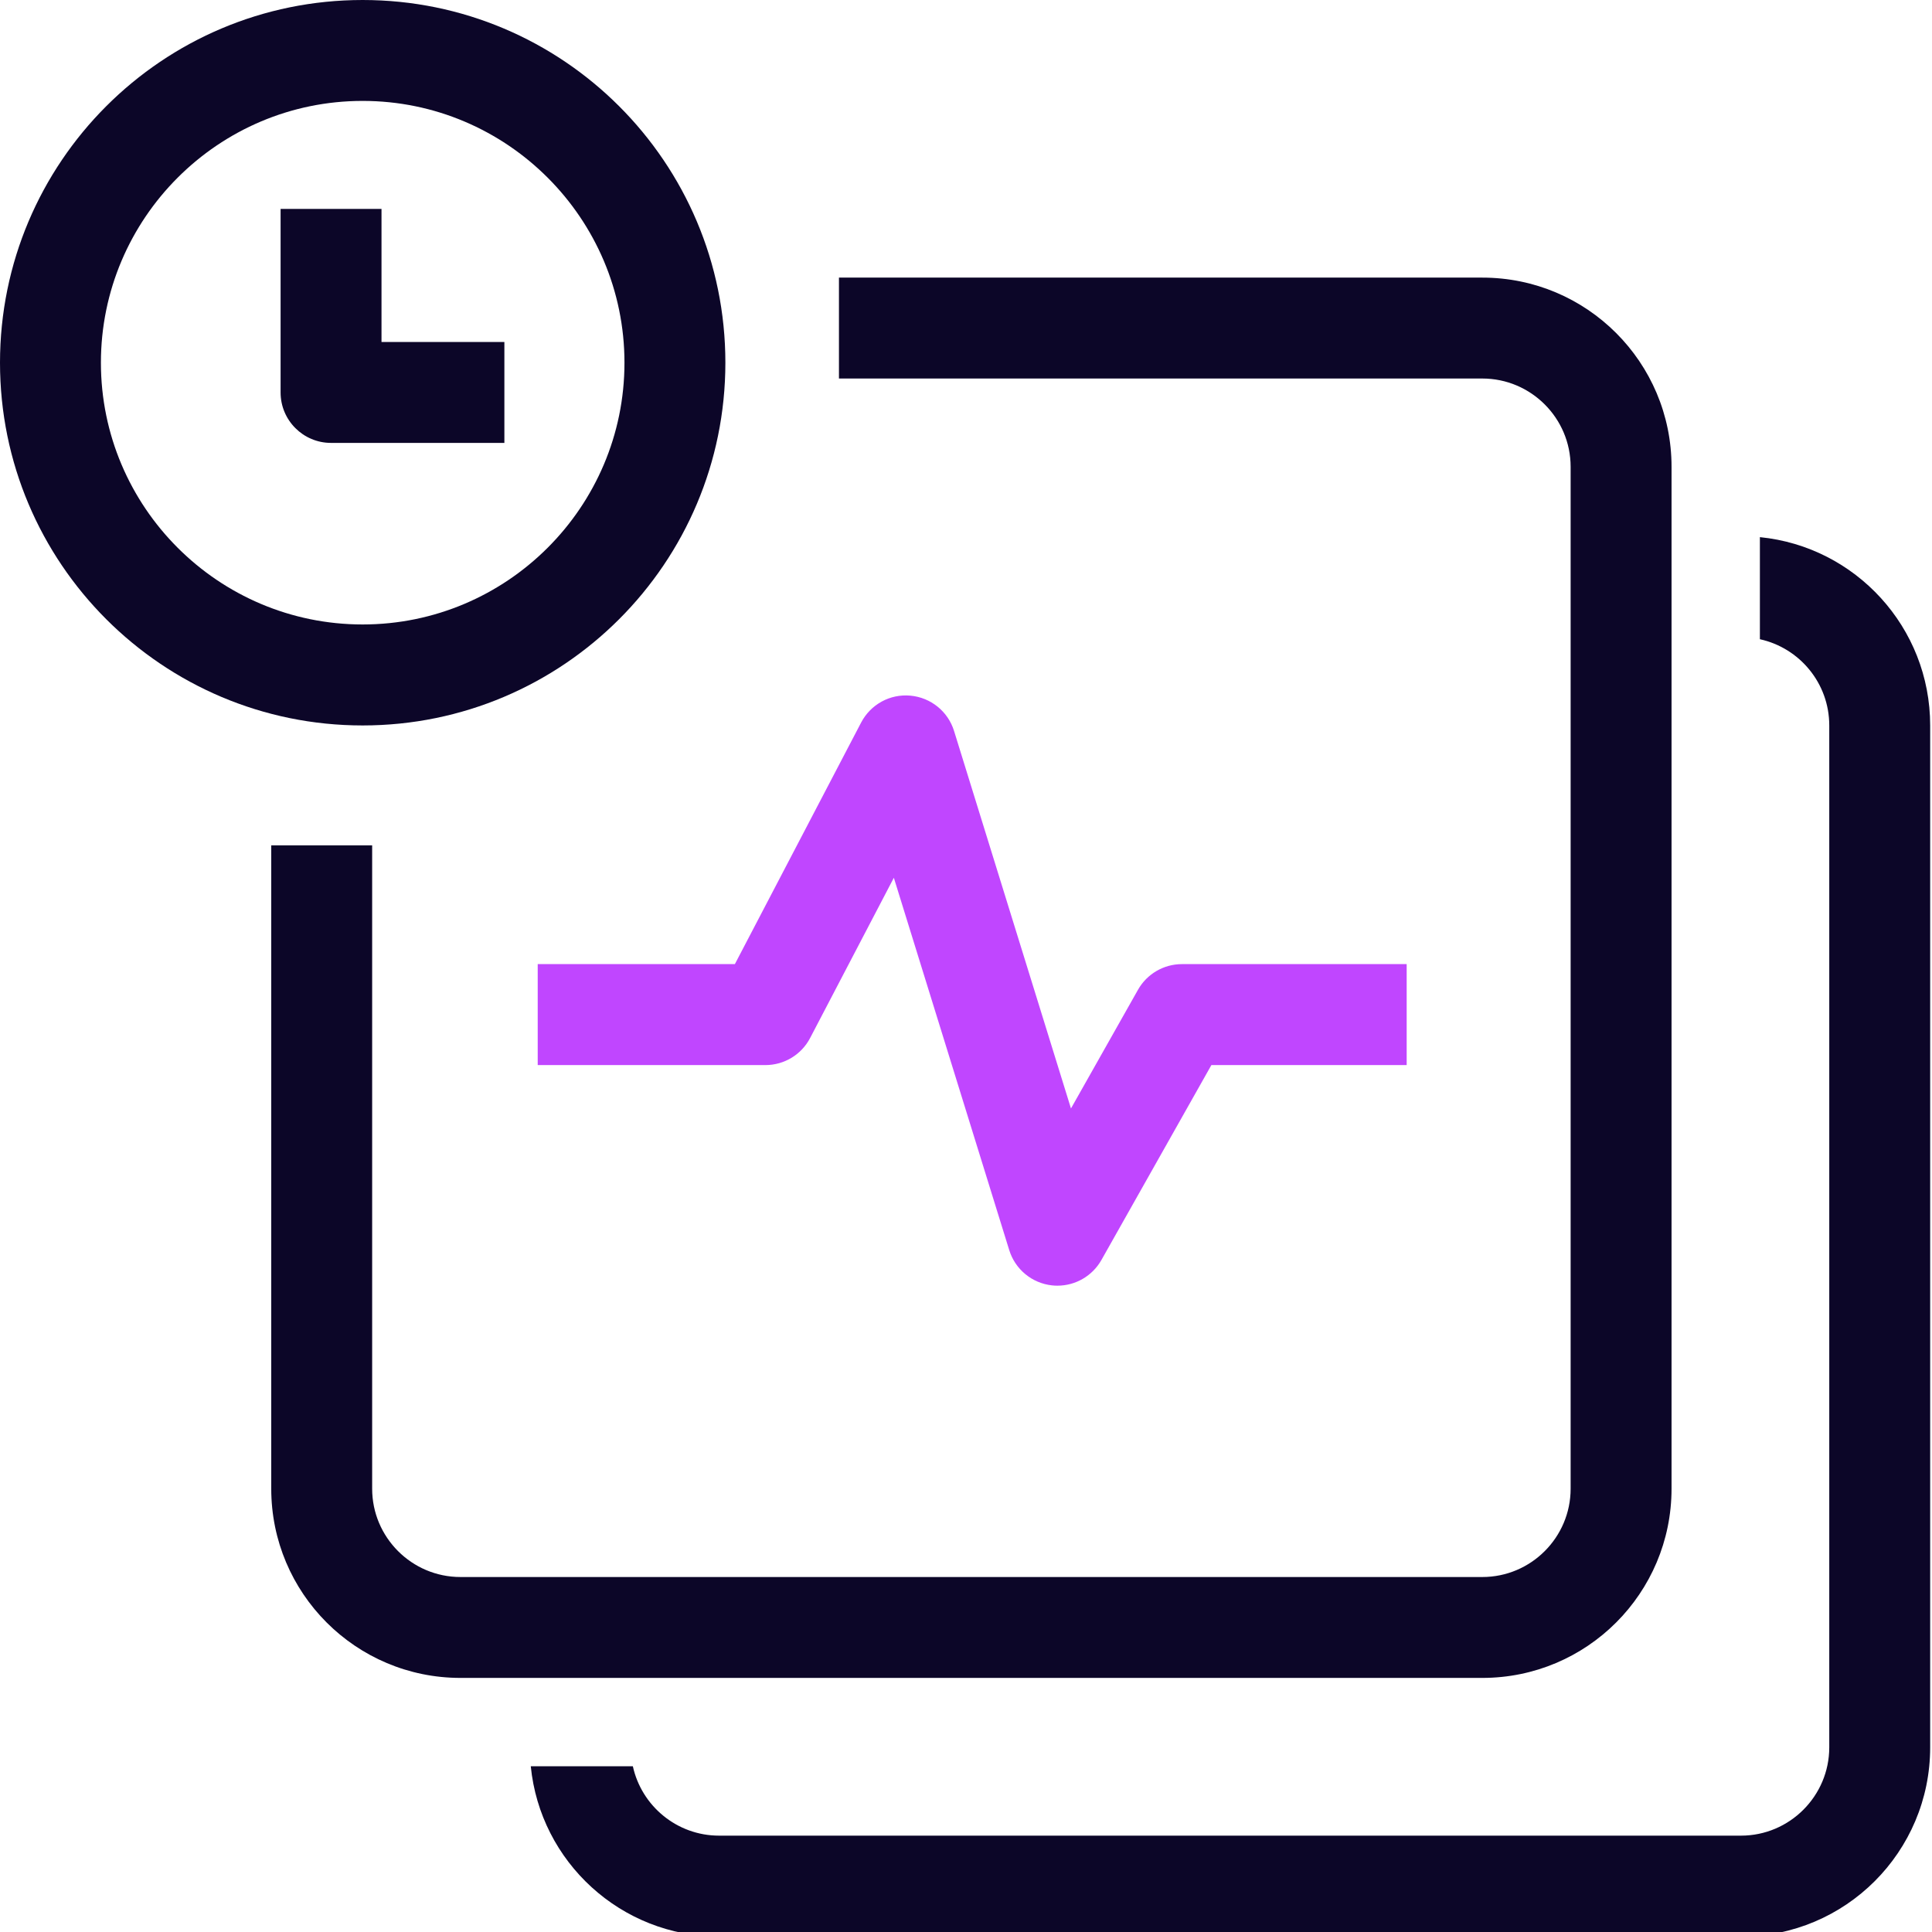 <?xml version="1.0" ?>
<svg xmlns="http://www.w3.org/2000/svg" viewBox="0 0 108.9 108.9">
	<g id="surface1">
		<path style=" stroke:none;fill-rule:nonzero;fill:rgb(4.706%,2.353%,15.686%);fill-opacity:1;" d="M 99.199,30.277 L 99.199,36.031 C 101.434,36.52 103.109,38.512 103.109,40.891 L 103.109,98.492 C 103.109,101.234 100.875,103.469 98.133,103.469 L 40.531,103.469 C 38.152,103.469 36.16,101.789 35.672,99.559 L 29.918,99.559 C 30.453,104.949 35.0,109.156 40.531,109.156 L 98.133,109.156 C 104.023,109.156 108.797,104.383 108.797,98.492 L 108.797,40.891 C 108.797,35.359 104.59,30.812 99.199,30.277"/>
		<path style=" stroke:none;fill-rule:nonzero;fill:rgb(75.294%,27.451%,100%);fill-opacity:1;" d="M 59.605,72.469 C 59.504,72.469 59.402,72.465 59.301,72.453 C 58.172,72.332 57.223,71.551 56.887,70.465 L 50.383,49.477 L 45.664,58.508 C 45.176,59.445 44.203,60.035 43.145,60.035 L 30.309,60.035 L 30.309,54.344 L 41.422,54.344 L 48.539,40.727 C 49.074,39.707 50.16,39.105 51.316,39.211 C 52.465,39.316 53.438,40.102 53.777,41.203 L 60.367,62.48 L 64.145,55.789 C 64.648,54.898 65.594,54.344 66.621,54.344 L 79.289,54.344 L 79.289,60.035 L 68.281,60.035 L 62.082,71.023 C 61.574,71.922 60.621,72.469 59.605,72.469"/>
		<path style=" stroke:none;fill-rule:nonzero;fill:rgb(4.706%,2.353%,15.686%);fill-opacity:1;" d="M 20.441,5.688 C 28.578,5.688 35.199,12.309 35.199,20.445 C 35.199,28.582 28.578,35.199 20.441,35.199 C 12.305,35.199 5.688,28.582 5.688,20.445 C 5.688,12.309 12.305,5.688 20.441,5.688 M 20.441,0.0 C 9.152,0.0 0.0,9.152 0.0,20.445 C 0.0,31.734 9.152,40.891 20.441,40.891 C 31.734,40.891 40.887,31.734 40.887,20.445 C 40.887,9.152 31.734,0.0 20.441,0.0"/>
		<path style=" stroke:none;fill-rule:nonzero;fill:rgb(4.706%,2.353%,15.686%);fill-opacity:1;" d="M 28.43,24.965 L 18.66,24.965 C 17.09,24.965 15.816,23.691 15.816,22.121 L 15.816,11.777 L 21.504,11.777 L 21.504,19.277 L 28.43,19.277 L 28.43,24.965"/>
		<path style=" stroke:none;fill-rule:nonzero;fill:rgb(4.706%,2.353%,15.686%);fill-opacity:1;" d="M 83.555,15.648 L 47.289,15.648 L 47.289,21.336 L 83.555,21.336 C 86.297,21.336 88.531,23.57 88.531,26.312 L 88.531,83.914 C 88.531,86.656 86.297,88.891 83.555,88.891 L 25.953,88.891 C 23.211,88.891 20.977,86.656 20.977,83.914 L 20.977,47.648 L 15.289,47.648 L 15.289,83.914 C 15.289,89.805 20.062,94.578 25.953,94.578 L 83.555,94.578 C 89.445,94.578 94.219,89.805 94.219,83.914 L 94.219,26.312 C 94.219,20.422 89.445,15.648 83.555,15.648"/>
	</g>
</svg>
